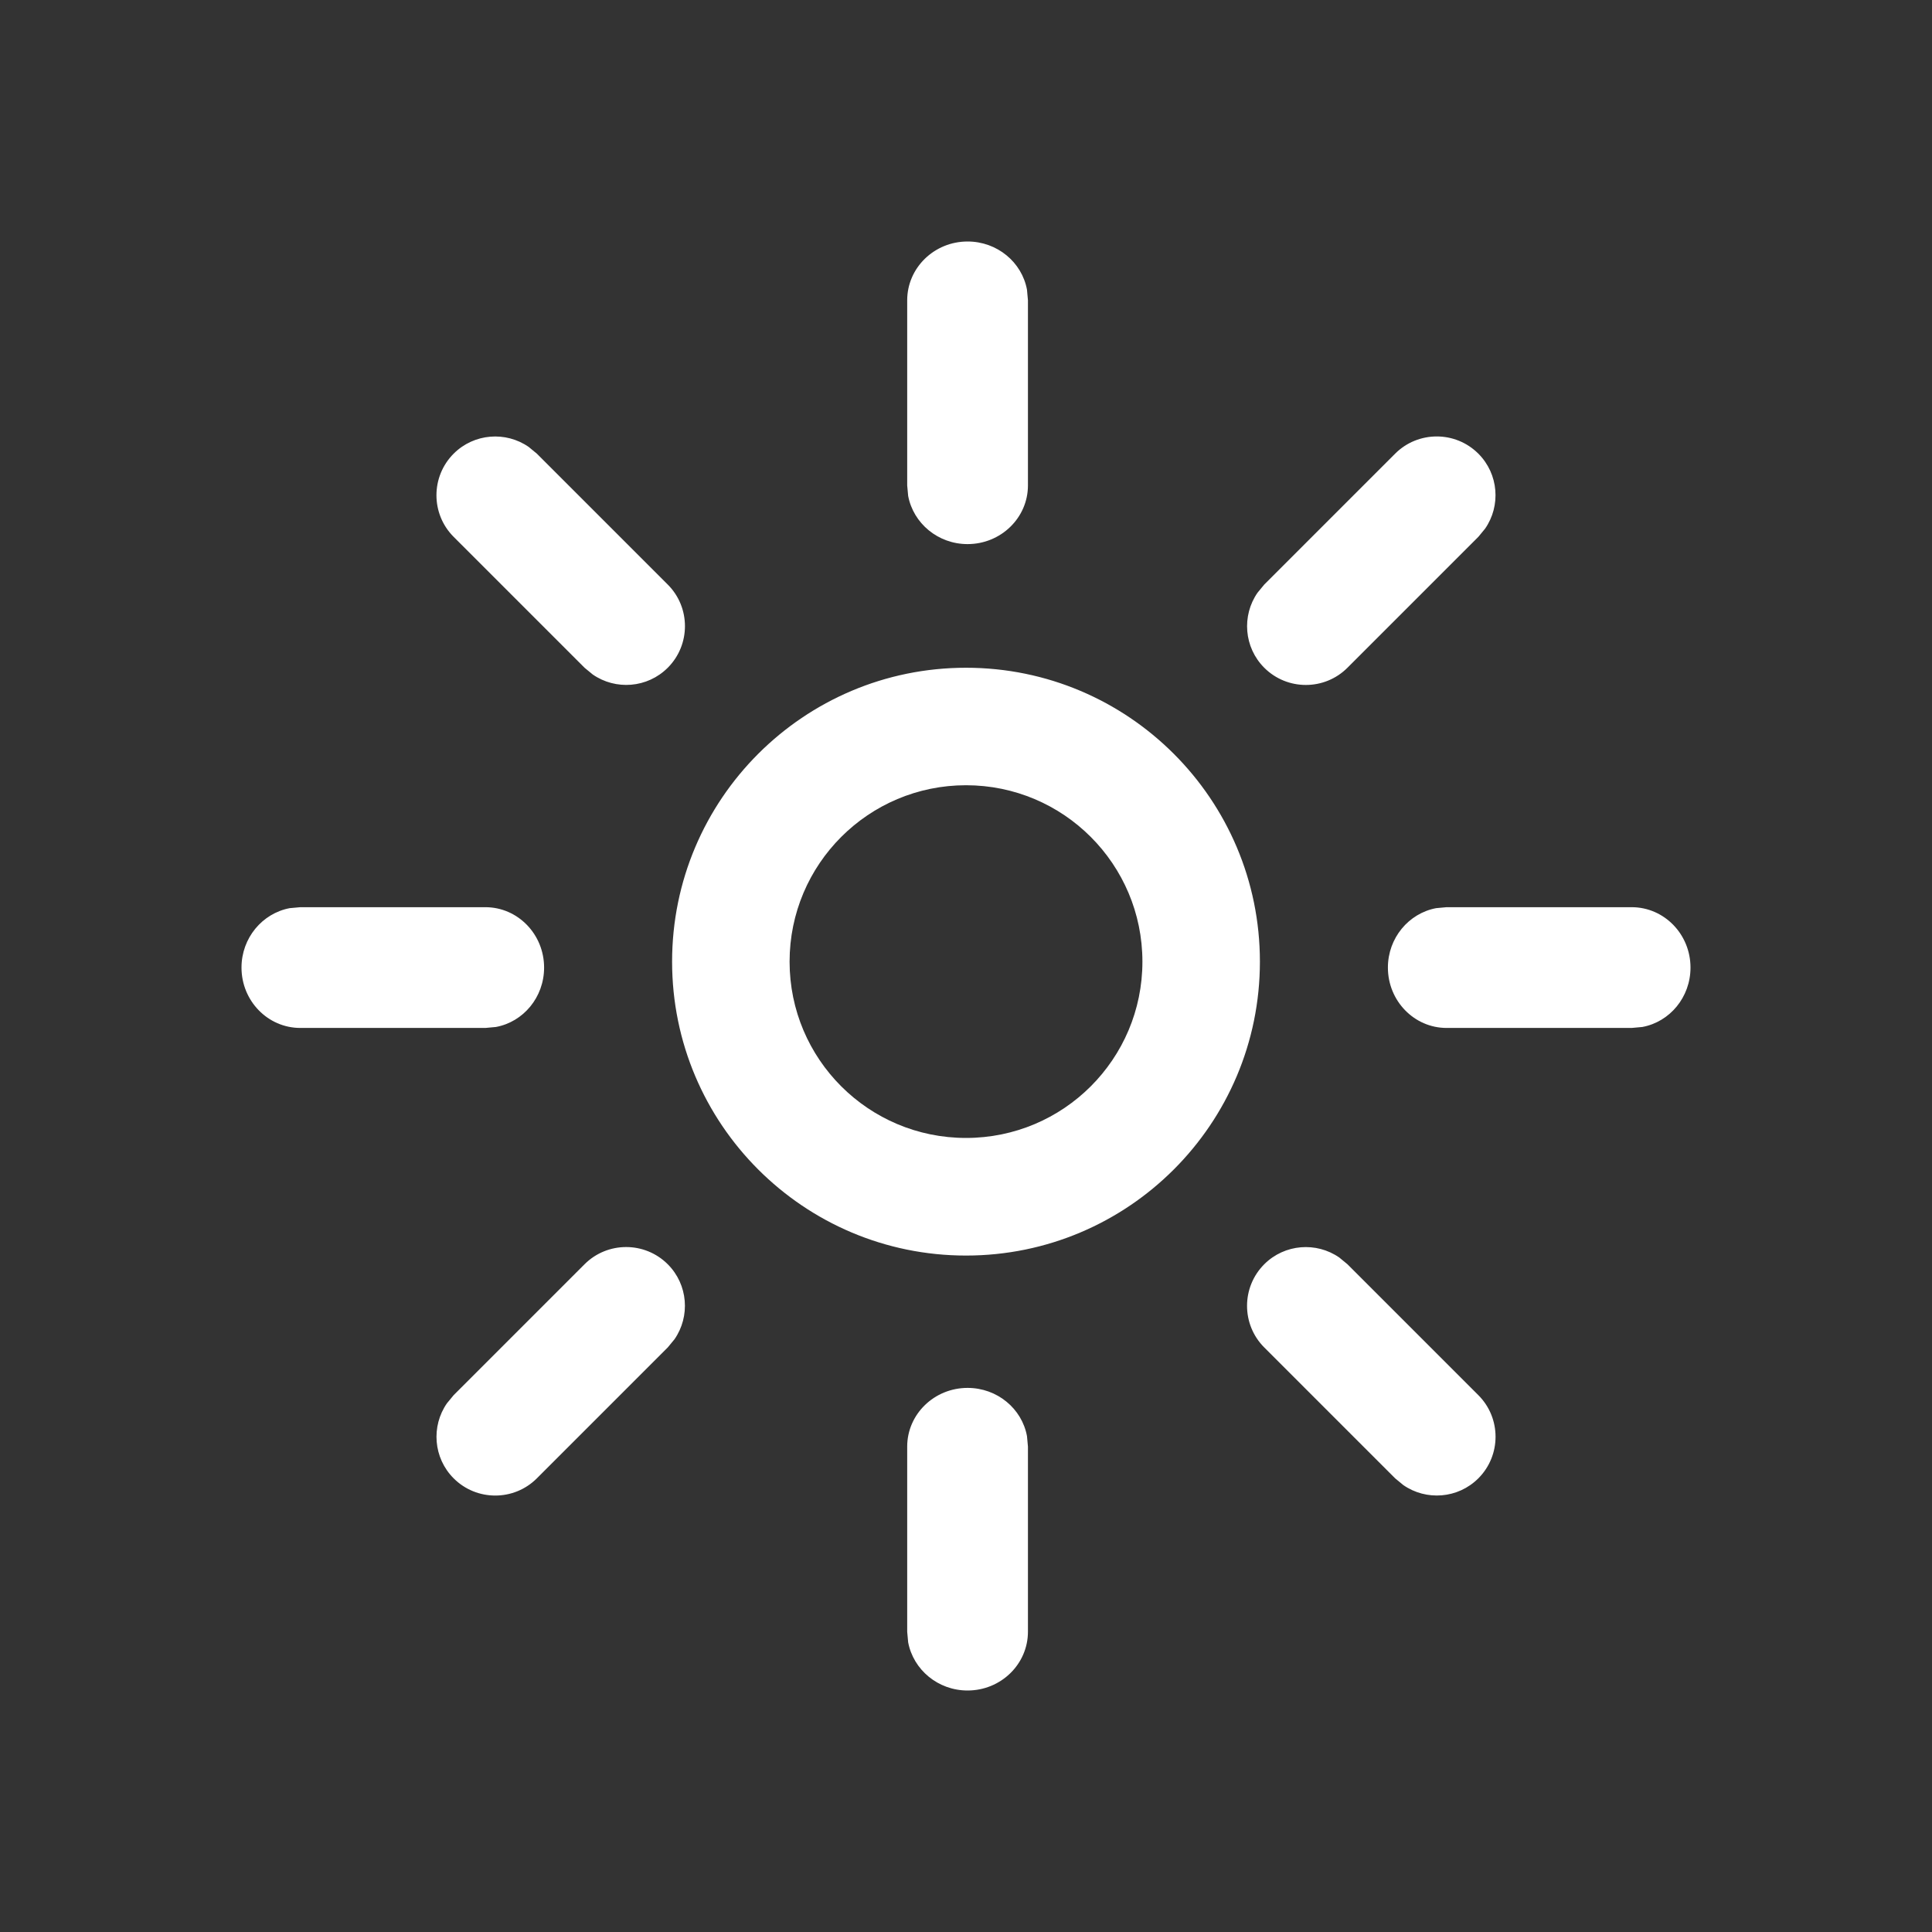 <svg viewBox="0 0 16 16" version="1.1" xmlns="http://www.w3.org/2000/svg">
    <rect x="0" y="0" width="16" height="16" fill="#333333" stroke="none"/>
    <path d="M8.013,11.494 C8.259,11.494 8.463,11.666 8.505,11.893 L8.513,11.98 L8.513,13.513 C8.513,13.782 8.289,14 8.013,14 C7.768,14 7.564,13.828 7.521,13.601 L7.513,13.513 L7.513,11.98 C7.513,11.712 7.737,11.494 8.013,11.494 Z M5.53,10.47 C5.699,10.639 5.717,10.902 5.586,11.091 L5.53,11.159 L4.446,12.243 C4.256,12.433 3.947,12.433 3.757,12.243 C3.588,12.074 3.57,11.811 3.701,11.622 L3.757,11.554 L4.841,10.47 C5.031,10.28 5.34,10.28 5.53,10.47 Z M11.091,10.414 L11.159,10.47 L12.243,11.554 C12.433,11.744 12.433,12.053 12.243,12.243 C12.074,12.412 11.811,12.43 11.622,12.299 L11.554,12.243 L10.47,11.159 C10.28,10.969 10.28,10.66 10.47,10.47 C10.639,10.301 10.902,10.283 11.091,10.414 Z M8,5.53 C9.344,5.53 10.434,6.62 10.434,7.964 C10.434,9.308 9.344,10.398 8,10.398 C6.656,10.398 5.566,9.308 5.566,7.964 C5.566,6.62 6.656,5.53 8,5.53 Z M8,6.503 C7.193,6.503 6.539,7.157 6.539,7.964 C6.539,8.771 7.193,9.424 8,9.424 C8.807,9.424 9.461,8.771 9.461,7.964 C9.461,7.157 8.807,6.503 8,6.503 Z M4.02,7.513 C4.288,7.513 4.506,7.737 4.506,8.013 C4.506,8.259 4.334,8.463 4.107,8.505 L4.02,8.513 L2.487,8.513 C2.218,8.513 2,8.289 2,8.013 C2,7.768 2.172,7.564 2.399,7.521 L2.487,7.513 L4.02,7.513 Z M13.513,7.513 C13.782,7.513 14,7.737 14,8.013 C14,8.259 13.828,8.463 13.601,8.505 L13.513,8.513 L11.98,8.513 C11.712,8.513 11.494,8.289 11.494,8.013 C11.494,7.768 11.666,7.564 11.893,7.521 L11.98,7.513 L13.513,7.513 Z M12.243,3.757 C12.412,3.926 12.43,4.189 12.299,4.378 L12.243,4.446 L11.159,5.53 C10.969,5.72 10.66,5.72 10.47,5.53 C10.301,5.361 10.283,5.098 10.414,4.909 L10.47,4.841 L11.554,3.757 C11.744,3.567 12.053,3.567 12.243,3.757 Z M4.378,3.701 L4.446,3.757 L5.53,4.841 C5.72,5.031 5.72,5.34 5.53,5.53 C5.361,5.699 5.098,5.717 4.909,5.586 L4.841,5.53 L3.757,4.446 C3.567,4.256 3.567,3.947 3.757,3.757 C3.926,3.588 4.189,3.57 4.378,3.701 Z M8.013,2 C8.259,2 8.463,2.172 8.505,2.399 L8.513,2.487 L8.513,4.02 C8.513,4.288 8.289,4.506 8.013,4.506 C7.768,4.506 7.564,4.334 7.521,4.107 L7.513,4.02 L7.513,2.487 C7.513,2.218 7.737,2 8.013,2 Z" id="Combined-Shape" fill="#ffffff" fill-rule="nonzero"/>
</svg>